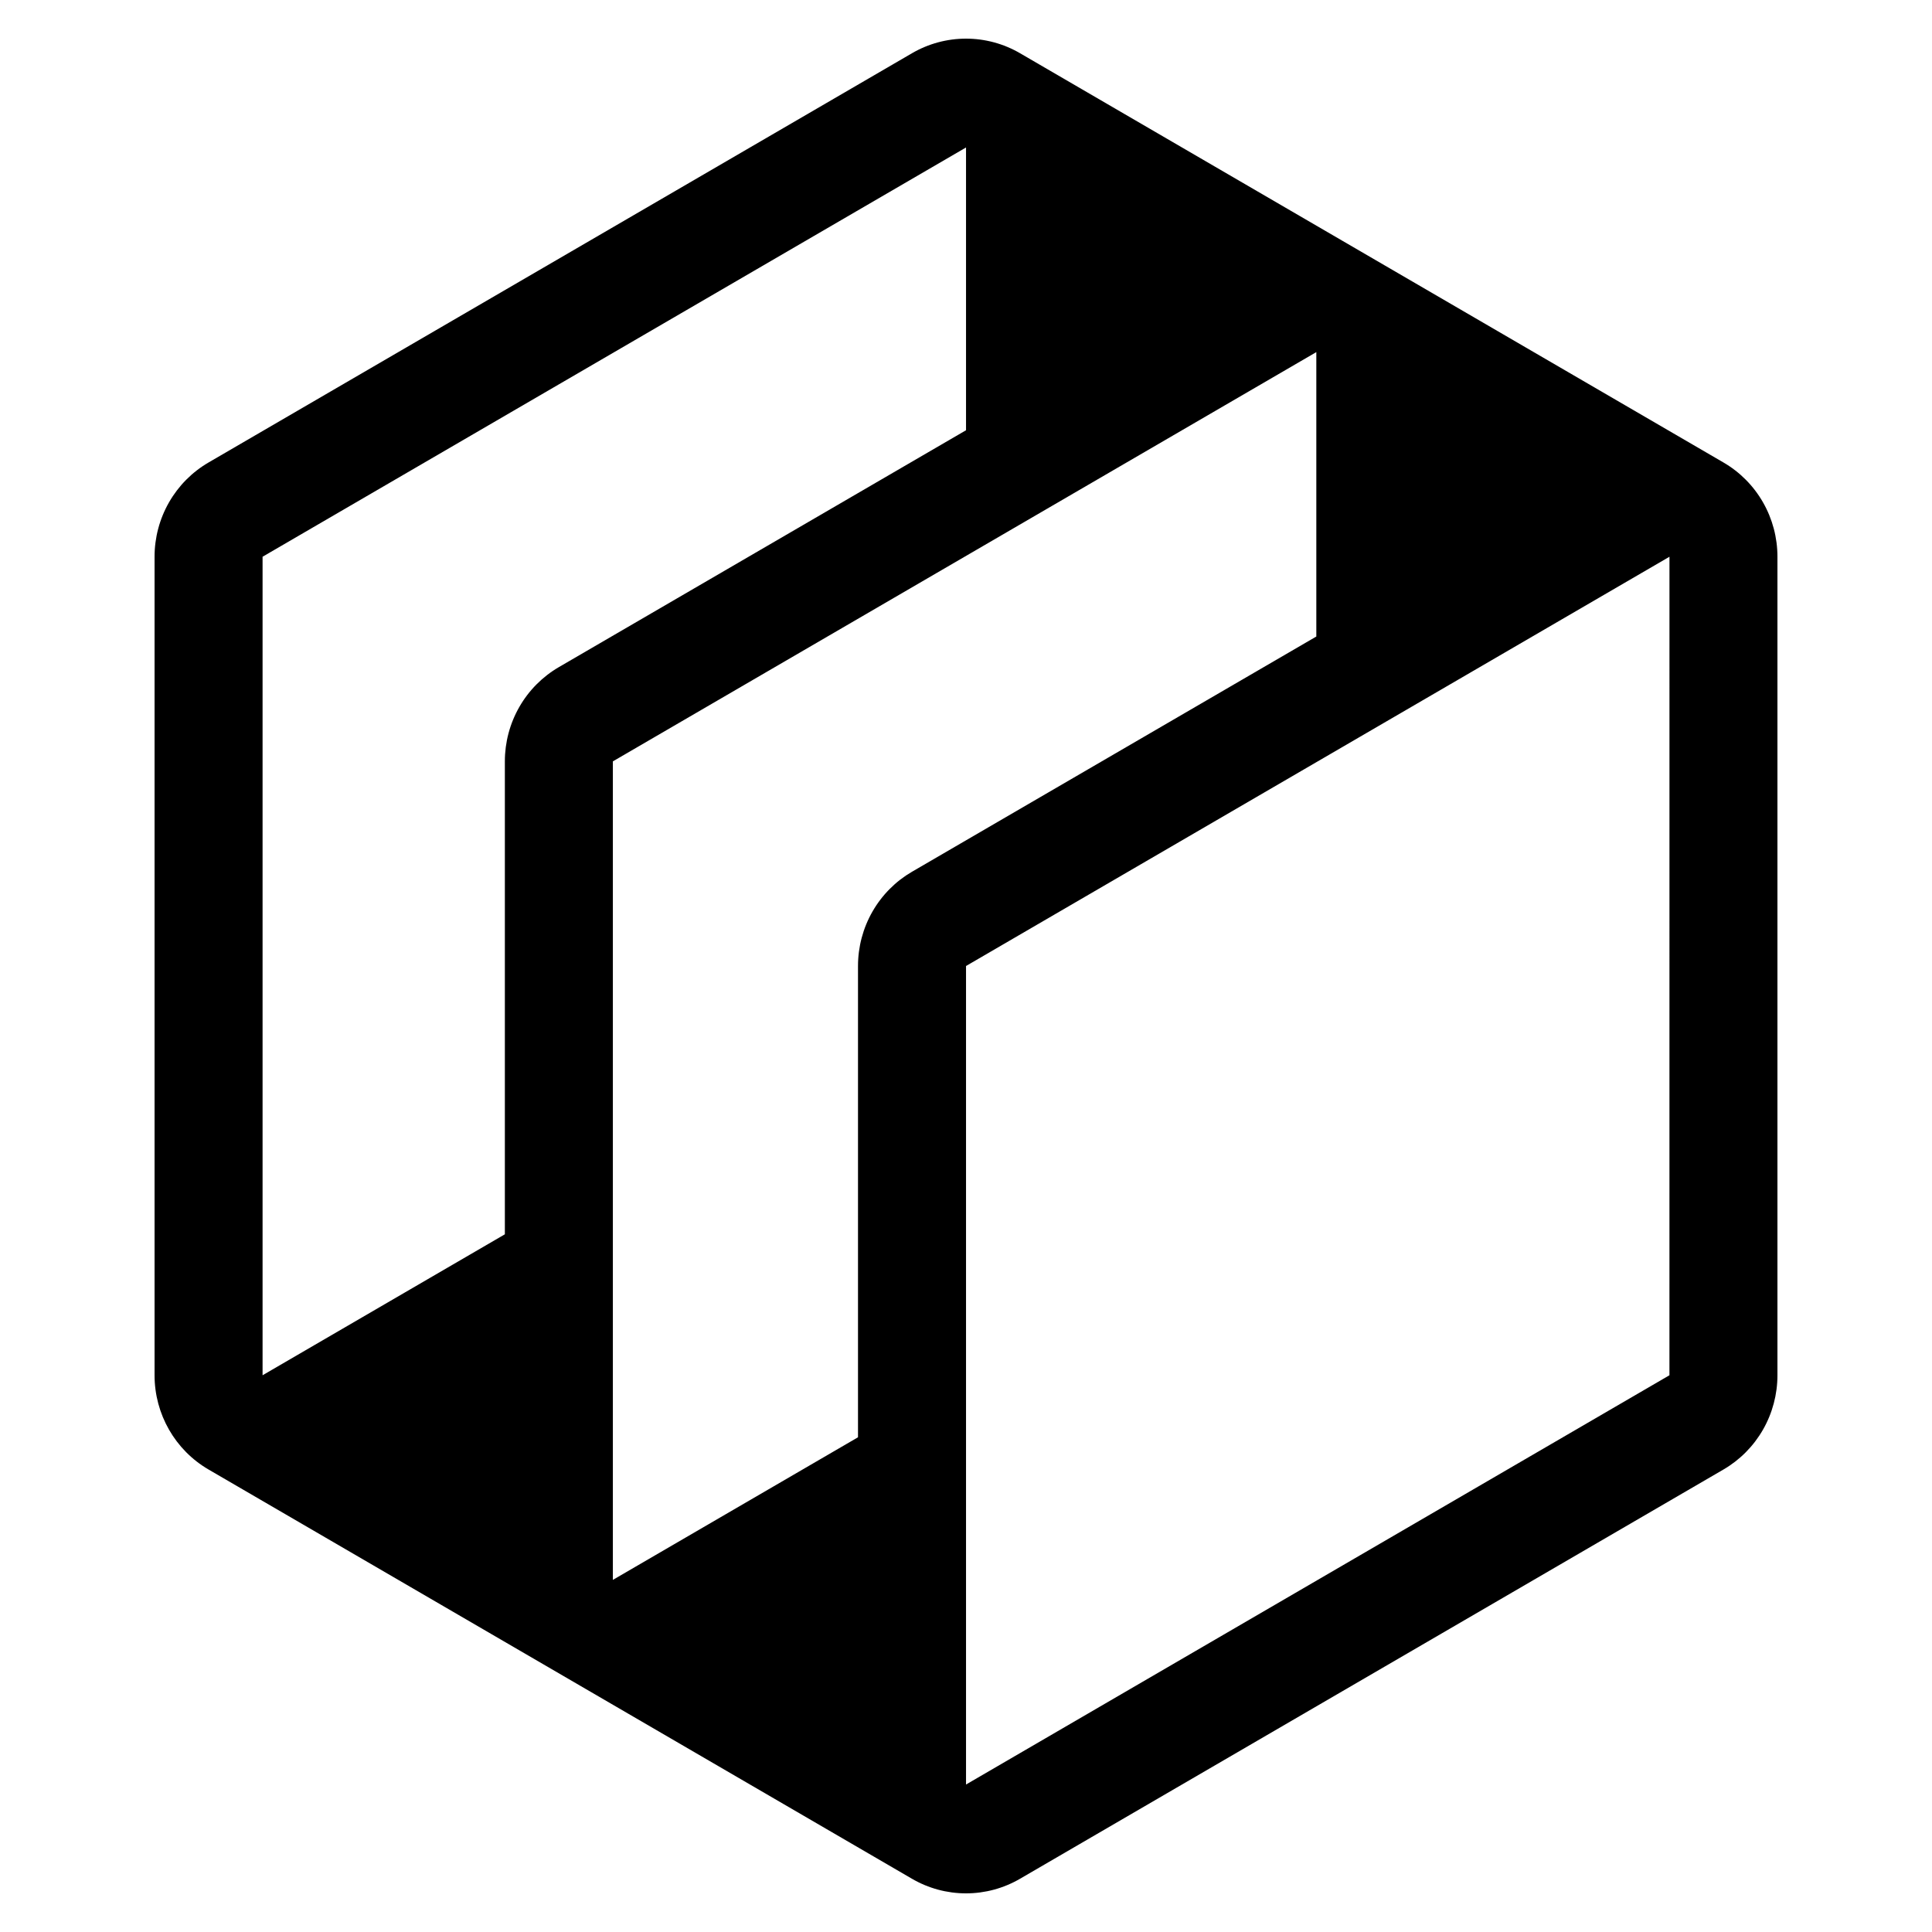 <svg width="150" height="150" viewBox="0 0 150 150" fill="none" xmlns="http://www.w3.org/2000/svg">
<path d="M133.809 35.907L79.194 4.132C77.919 3.39 76.473 3 75.002 3C73.53 3 72.084 3.39 70.809 4.132L16.192 35.907C14.918 36.648 13.859 37.715 13.123 39C12.387 40.285 12 41.742 12 43.225V106.775C12 109.794 13.598 112.584 16.192 114.093L70.808 145.868C72.082 146.61 73.528 147 75 147C76.472 147 77.918 146.61 79.192 145.868L133.808 114.093C135.082 113.352 136.141 112.285 136.877 111C137.613 109.716 138 108.258 138 106.775V43.225C138.001 41.742 137.614 40.284 136.878 39C136.143 37.715 135.084 36.648 133.809 35.907V35.907ZM39.197 59.112V95.831L20.386 106.775V43.225L75.002 11.45V33.404L43.391 51.794C42.116 52.536 41.057 53.602 40.321 54.887C39.585 56.172 39.197 57.629 39.197 59.112V59.112ZM70.808 67.682C69.533 68.423 68.474 69.49 67.738 70.775C67.002 72.059 66.615 73.517 66.615 75V111.59L47.583 122.662V59.112L102.199 27.338V49.419L70.808 67.682ZM129.615 106.775L75.002 138.55V75L129.617 43.225L129.615 106.775Z" fill="url(#paint0_linear_7_33)"/>
<defs>
<linearGradient id="paint0_linear_7_33" x1="16.157" y1="134.298" x2="136.809" y2="14.569" gradientUnits="userSpaceOnUse">
<stop/>
<stop offset="0.999"/>
</linearGradient>
</defs>
</svg>
